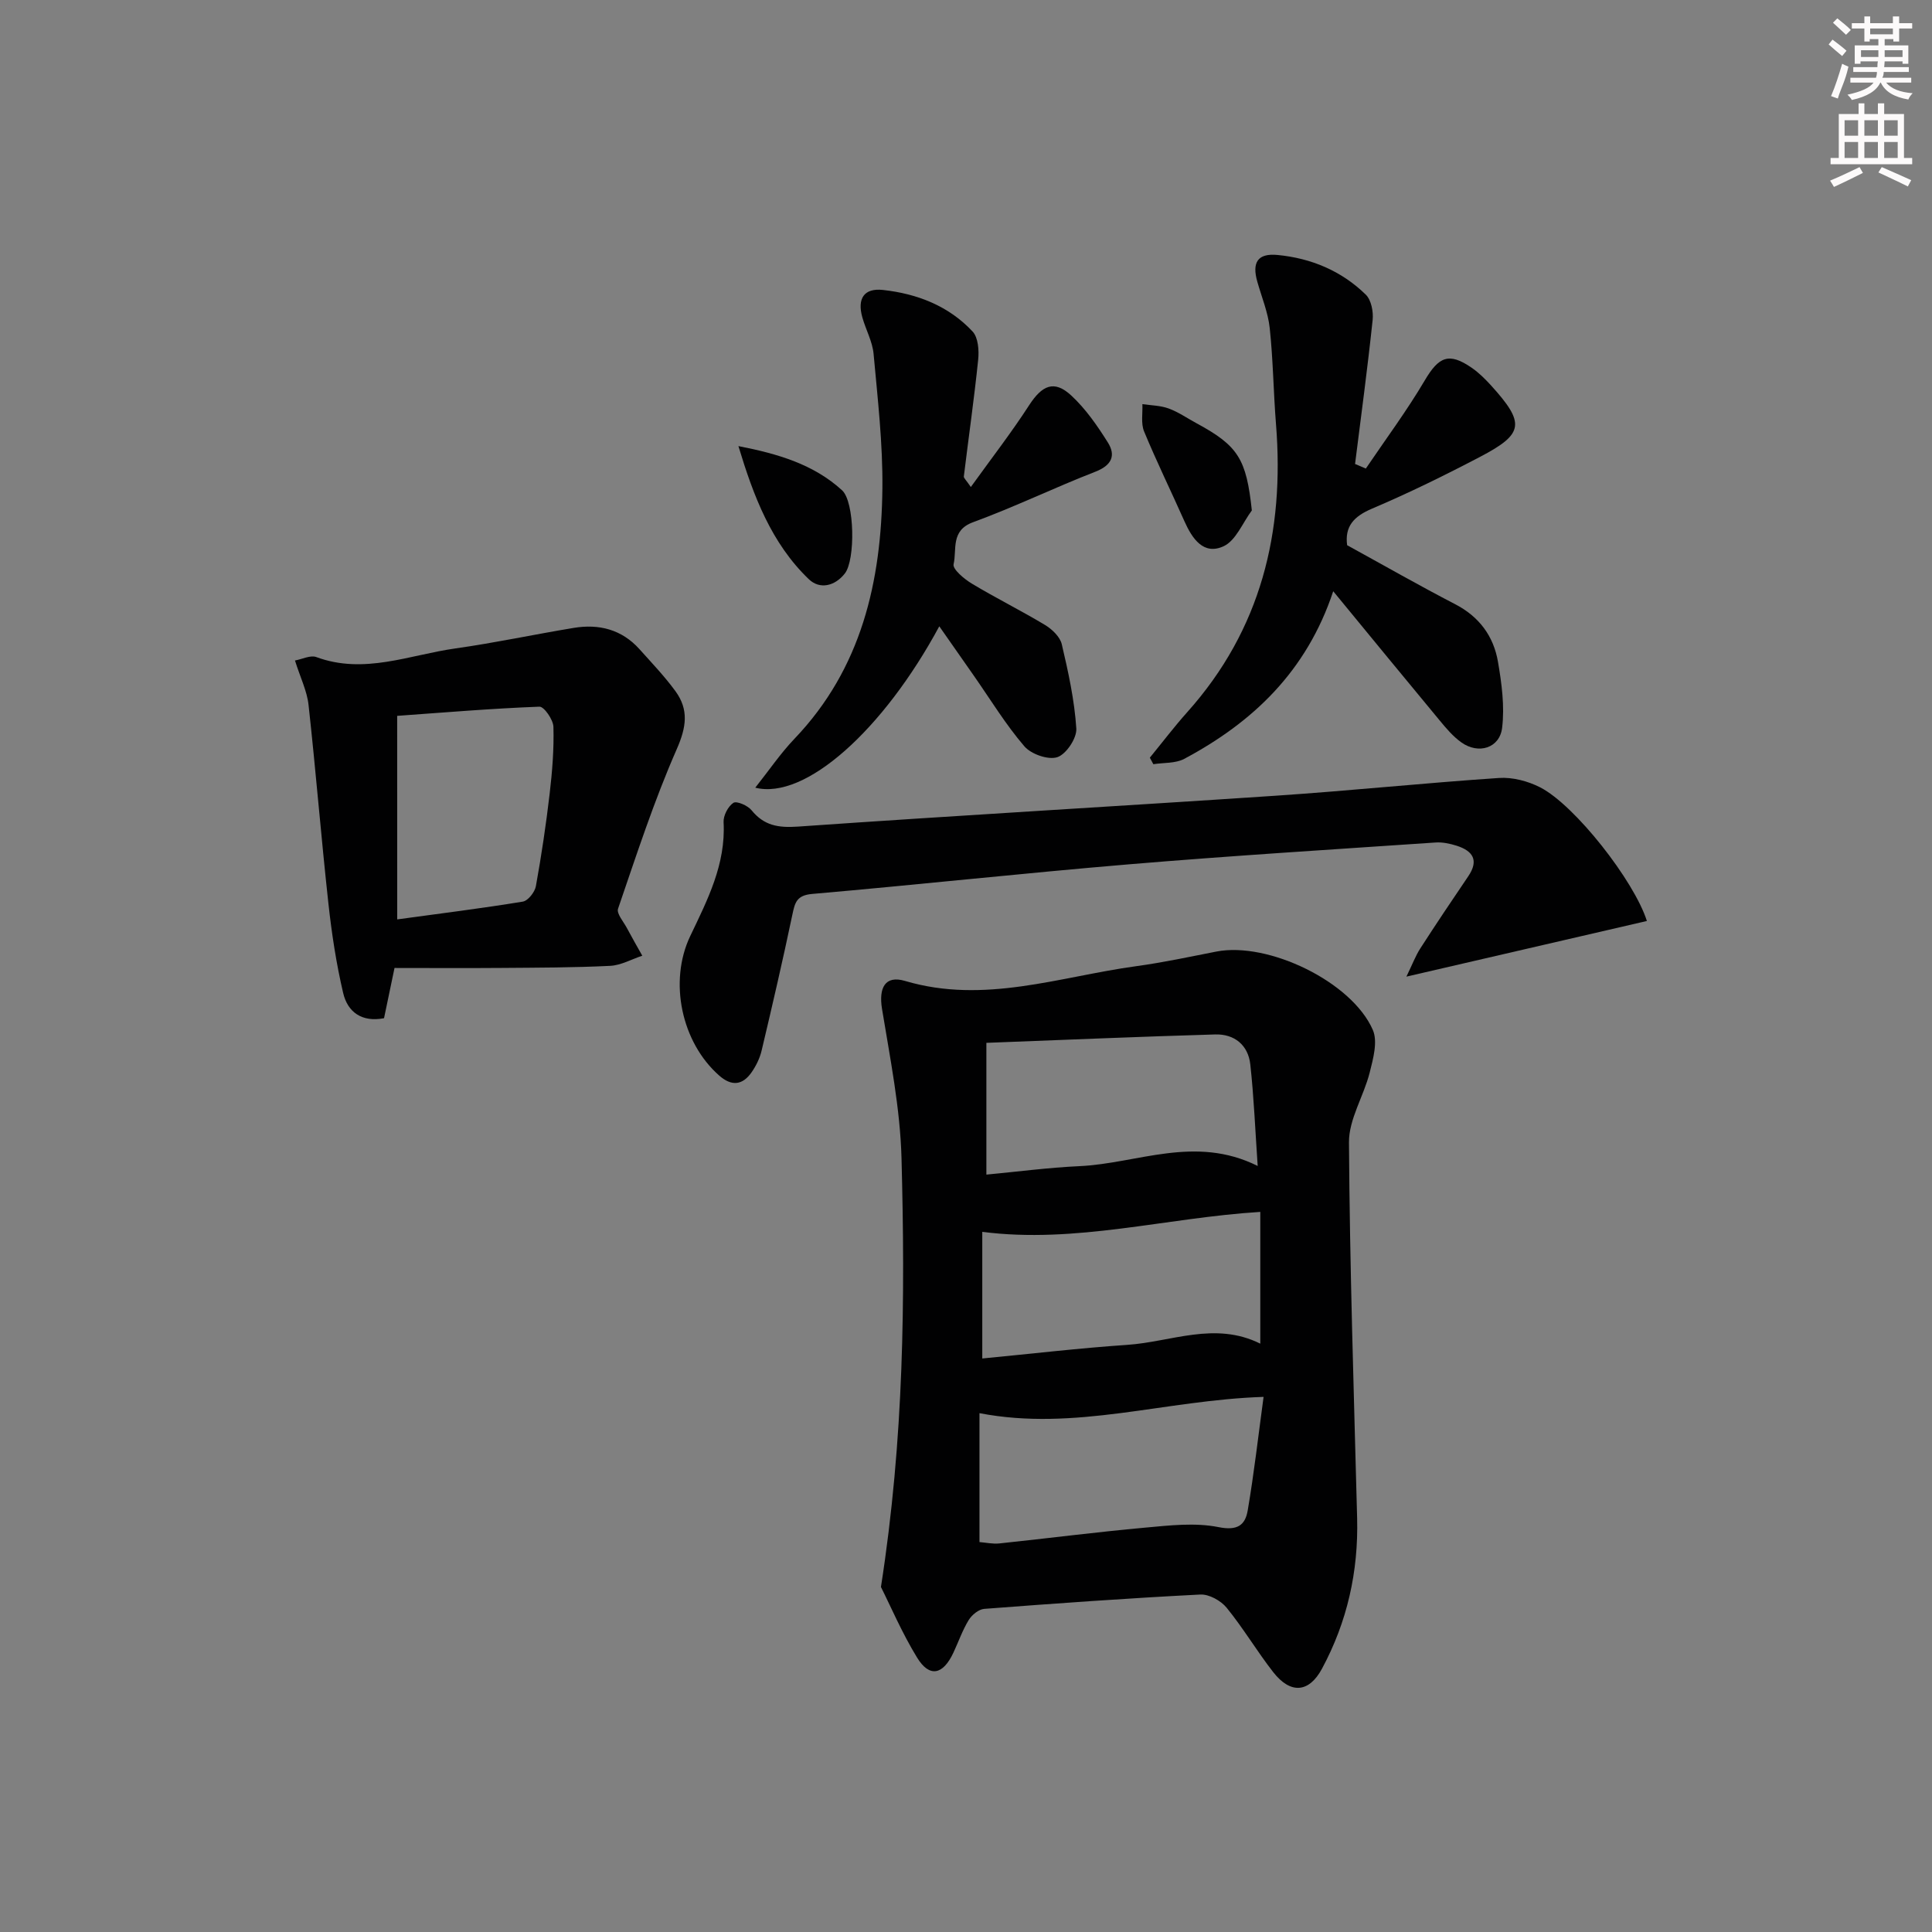 <svg enable-background="new 0 0 400 400" viewBox="0 0 400 400" xmlns="http://www.w3.org/2000/svg"><rect x="0" y="0" width="400" height="400" fill="#808080" stroke="none"/><g fill="#010102"><path d="m182.39 328.57c4.8-30.83 5.02-59.78 4.26-88.72-.27-10.36-2.36-20.7-4.04-30.98-.7-4.32.61-7.01 4.76-5.78 16.41 4.87 32-.88 47.85-3.05 5.58-.76 11.09-1.95 16.62-3.03 10.7-2.08 28.05 6.24 32.39 16.23 1.05 2.41.07 5.96-.65 8.82-1.23 4.89-4.32 9.65-4.29 14.45.16 25.95 1.02 51.89 1.69 77.83.28 11.04-2.05 21.45-7.29 31.17-2.68 4.96-6.49 5.29-10.09.68-3.37-4.32-6.18-9.08-9.64-13.33-1.19-1.46-3.64-2.82-5.44-2.73-14.93.76-29.85 1.83-44.75 2.97-1.15.09-2.56 1.25-3.21 2.31-1.29 2.11-2.11 4.5-3.17 6.76-2.16 4.62-4.95 5.2-7.51 1.03-3.13-5.11-5.5-10.68-7.49-14.63zm79.22-39.36c-20.48.66-39.04 7.19-58.82 3.37v26.69c1.24.09 2.71.43 4.13.28 10.06-1.06 20.1-2.36 30.17-3.27 5.04-.46 10.31-1.08 15.17-.11 3.93.79 5.55-.38 6.07-3.48 1.3-7.61 2.17-15.29 3.28-23.48zm-.68-11.02c0-9.54 0-18.28 0-27.28-19.59 1.22-38.25 6.62-57.56 4.13v26.22c10.24-.98 20.1-2.15 30.01-2.82 9.11-.61 18.15-4.93 27.55-.25zm-.54-36.79c-.52-7.57-.79-14.32-1.53-21.03-.44-3.99-3.28-6.31-7.25-6.2-15.55.45-31.1 1.12-47.39 1.74v27.28c6.38-.6 12.8-1.45 19.24-1.75 12.02-.54 23.93-6.52 36.93-.04z"/><path d="m340.97 190.68c-16.47 3.81-32.57 7.53-49.79 11.52 1.23-2.52 1.88-4.29 2.88-5.84 3.24-5.03 6.57-9.99 9.93-14.94 2.25-3.32.94-5.25-2.4-6.32-1.39-.44-2.93-.77-4.37-.67-21.21 1.44-42.43 2.75-63.62 4.53-21.83 1.83-43.61 4.22-65.44 6.12-3.23.28-3.58 1.78-4.11 4.3-1.97 9.4-4.14 18.76-6.36 28.11-.37 1.58-1.14 3.16-2.07 4.5-1.88 2.71-4.14 2.96-6.71.7-7.85-6.89-10.48-19.5-6.01-28.88 3.57-7.48 7.39-14.87 6.91-23.59-.07-1.35.92-3.27 2.03-4 .67-.44 2.96.55 3.75 1.52 2.59 3.19 5.52 3.68 9.59 3.4 32.99-2.31 66-4.19 99-6.4 15.41-1.03 30.77-2.64 46.18-3.67 2.8-.19 5.98.65 8.51 1.94 7.23 3.71 19.48 19.39 22.1 27.67z"/><path d="m81.68 200.41c-.89 4.27-1.53 7.32-2.17 10.4-4.62.89-7.54-1.29-8.46-5.21-1.43-6.1-2.38-12.34-3.06-18.57-1.5-13.68-2.6-27.41-4.11-41.09-.32-2.9-1.71-5.68-2.81-9.19 1.49-.27 3.2-1.16 4.42-.71 9.9 3.66 19.27-.45 28.8-1.79 8.2-1.16 16.32-2.9 24.49-4.25 5.24-.87 9.95.32 13.62 4.41 2.55 2.84 5.21 5.63 7.45 8.7 2.78 3.82 2.27 7.42.27 11.98-4.72 10.73-8.35 21.94-12.16 33.05-.34 1 1.11 2.65 1.81 3.96 1.03 1.94 2.13 3.85 3.21 5.77-2.22.73-4.41 1.99-6.67 2.1-7.48.37-14.97.37-22.46.43-7.31.06-14.61.01-22.17.01zm.56-10.06c9-1.23 17.53-2.29 26-3.68 1.08-.18 2.49-1.97 2.71-3.2 1.15-6.35 2.1-12.74 2.85-19.14.54-4.59.91-9.24.78-13.85-.04-1.48-1.94-4.21-2.9-4.17-9.83.37-19.65 1.2-29.45 1.9.01 14.5.01 27.92.01 42.14z"/><path d="m276.03 122.41c-5.51 16.59-16.64 27.13-30.86 34.71-1.81.96-4.24.76-6.38 1.1-.24-.45-.49-.9-.73-1.35 2.58-3.15 5.05-6.41 7.76-9.44 15.27-17.07 20.16-37.29 18.36-59.62-.53-6.63-.59-13.29-1.3-19.9-.35-3.24-1.66-6.38-2.56-9.56-1.16-4.04.08-5.96 4.19-5.56 6.96.67 13.25 3.3 18.27 8.22 1.13 1.11 1.59 3.53 1.41 5.24-1.05 9.95-2.39 19.88-3.64 29.81.74.32 1.49.63 2.23.95 4.1-6.06 8.48-11.95 12.19-18.23 2.92-4.95 5-5.9 9.74-2.63 1.49 1.03 2.81 2.35 4.04 3.7 7.03 7.77 6.79 9.96-2.25 14.7-7.35 3.85-14.81 7.52-22.44 10.76-3.77 1.6-5.67 3.67-5.15 7.57 7.51 4.12 14.85 8.32 22.36 12.21 5 2.59 7.96 6.63 8.87 11.93.77 4.49 1.4 9.2.86 13.66-.51 4.23-4.9 5.54-8.42 3.04-1.72-1.22-3.16-2.92-4.52-4.57-7.18-8.65-14.31-17.35-22.03-26.74z"/><path d="m201 100.83c4.27-5.93 8.4-11.26 12.05-16.9 2.71-4.19 5.21-5.32 8.75-2.04 2.98 2.76 5.39 6.25 7.57 9.72 1.71 2.72.78 4.74-2.58 6.05-8.51 3.31-16.76 7.32-25.33 10.46-4.7 1.72-3.32 5.67-4.03 8.7-.24 1.01 2.18 3.05 3.76 4 4.98 3 10.2 5.58 15.18 8.58 1.46.88 3.1 2.45 3.46 3.98 1.35 5.75 2.63 11.58 3.01 17.45.13 1.99-2.08 5.31-3.92 5.93-1.88.63-5.44-.61-6.84-2.25-3.88-4.52-7.01-9.68-10.44-14.59-2.34-3.36-4.69-6.71-7.17-10.25-11.61 21.51-27.78 36.02-38.1 33.41 2.83-3.56 5.21-7.08 8.1-10.11 13.93-14.56 18.01-32.62 18.22-51.85.1-9.27-.98-18.57-1.82-27.82-.23-2.58-1.61-5.03-2.33-7.58-1.1-3.91.35-6.11 4.24-5.69 7.09.77 13.63 3.3 18.58 8.6 1.17 1.25 1.36 3.92 1.16 5.85-.83 8.08-1.99 16.12-2.97 24.18-.03.32.48.73 1.45 2.17z"/><path d="m152.88 92.36c8.17 1.59 15.6 3.78 21.47 9.16 2.6 2.39 2.78 14.4.56 17.22-2.06 2.62-5.18 3.35-7.44 1.19-7.79-7.47-11.47-17.25-14.59-27.57z"/><path d="m259.18 105.68c-1.91 2.56-3.3 6.23-5.84 7.41-4.16 1.93-6.51-1.57-8.12-5.18-2.76-6.21-5.75-12.31-8.35-18.59-.68-1.65-.27-3.75-.35-5.65 1.82.27 3.74.28 5.43.9 2.01.73 3.82 2 5.72 3.03 8.72 4.7 10.37 7.44 11.51 18.08z"/></g><path d="m378.6 9.2.8-1c.9.7 1.9 1.4 2.9 2.3l-.9 1.1c-1.1-.9-2-1.7-2.8-2.4zm.5 10.7c.9-2.1 1.6-4.3 2.3-6.7.4.2.8.4 1.3.6-.7 3.1-1.5 4.3-2.2 6.6zm.4-15.2.9-.9c1 .8 2 1.6 2.8 2.4l-1 1c-1-.9-1.9-1.8-2.7-2.5zm12.5-1.3h1.2v1.4h2.7v1.1h-2.7v2.7h-1.2v-.5h-1.8v1.3h4.9v3.8h-1.2v-.5h-3.7c0 .4-.1.9-.1 1.2h5.1v1h-5.2c0 .5-.1.9-.3 1.2h6v1h-5.2c1.1 1.3 2.9 2 5.5 2.2-.4.4-.7.8-.9 1.3-2.9-.5-4.8-1.6-5.7-3.5h-.1c-.8 1.7-2.7 2.9-5.9 3.6-.2-.4-.6-.8-.9-1.1 2.8-.6 4.6-1.4 5.4-2.5h-4.8v-1h5.3c.1-.3.2-.7.2-1.2h-4.9v-1h5c0-.4 0-.8.1-1.2h-3.6v.5h-1.2v-3.8h4.9v-1.3h-1.8v.5h-1.1v-2.7h-2.6v-1.1h2.6v-1.4h1.2v1.4h4.7v-1.4zm-6.7 8.4h3.6c0-.4 0-.9 0-1.4h-3.6zm1.9-4.7h4.7v-1.2h-4.7zm6.7 3.3h-3.7v1.4h3.7z" fill="#fcfafa"/><path d="m384.7 21.4h1.3v2.2h2.8v-2.2h1.3v2.2h4.1v9.1h1.7v1.3h-16.9v-1.3h1.7v-9.1h4.1v-2.2zm.3 13.2.7 1.2c-1.8.9-3.8 1.9-6 2.9-.2-.4-.5-.8-.8-1.3 2.4-1 4.4-2 6.1-2.8zm-3.1-6.5h2.8v-3.2h-2.8zm0 4.6h2.8v-3.3h-2.8v3.2zm4.1-4.6h2.8v-3.2h-2.8zm0 4.6h2.8v-3.3h-2.8zm3.6 1.9c2.1.9 4.1 1.8 6.1 2.7l-.7 1.3c-2.2-1.1-4.2-2-6.1-2.9zm3.3-9.7h-2.8v3.2h2.8zm-2.8 7.8h2.8v-3.3h-2.8z" fill="#fcfafa"/></svg>